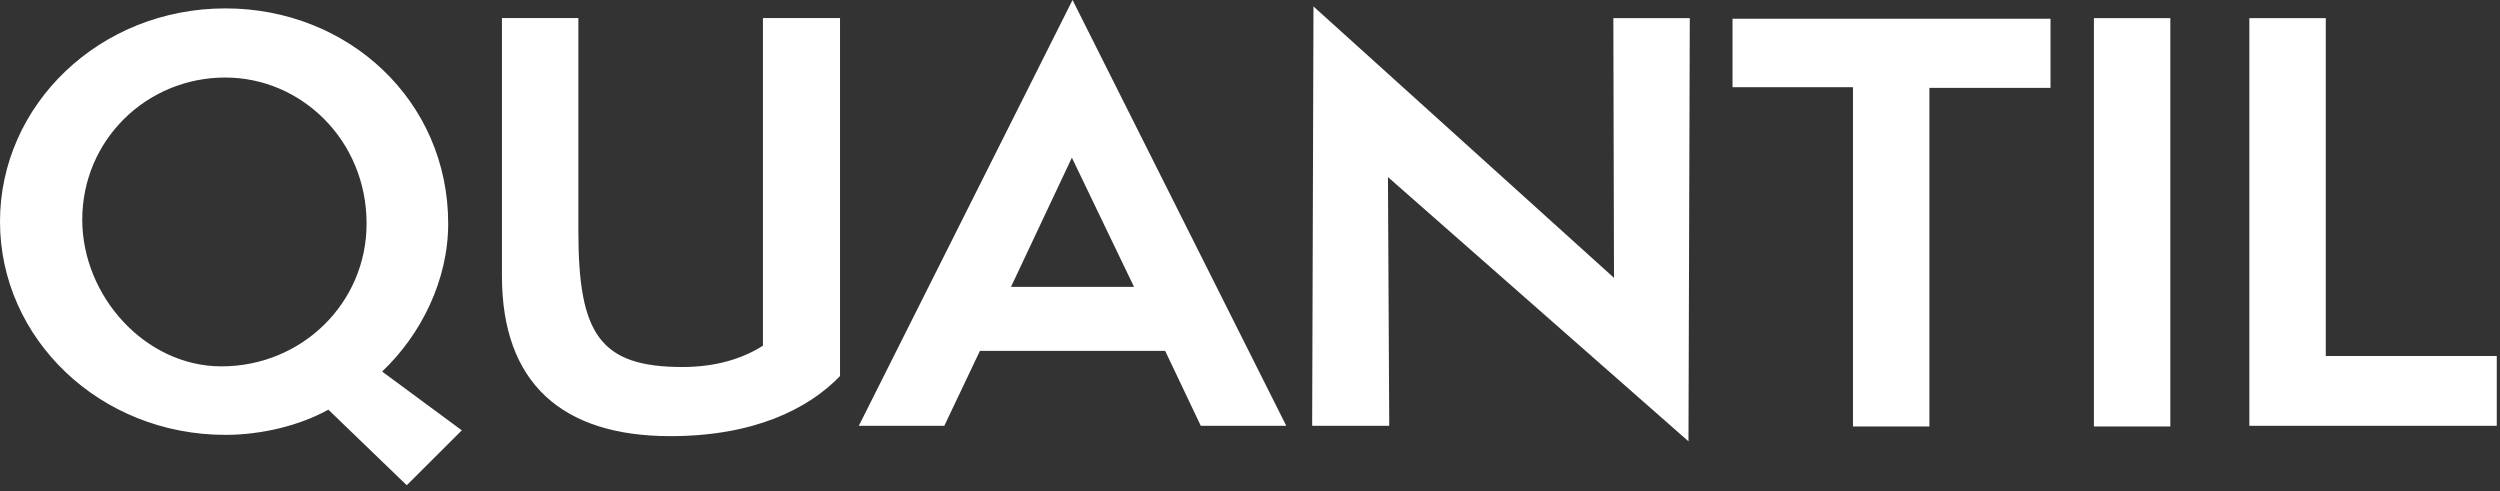 <svg xmlns="http://www.w3.org/2000/svg" width="112" height="22" viewBox="0 0 112 22">
    <rect x="0" y="0" width="112" height="22" fill="#333333" stroke="none"/>
    <g fill="#FFF">
        <path d="M14.71 18.353c-1.305.723-3.017 1.129-4.613 1.129C4.468 19.482 0 15.168 0 9.929 0 4.689 4.468.376 10.097.376c5.513 0 9.982 4.14 9.982 9.64 0 2.547-1.219 4.979-2.96 6.629l3.57 2.634-2.467 2.46-3.511-3.386zm-4.613-14.88c-3.54 0-6.412 2.809-6.412 6.37 0 3.415 2.814 6.57 6.238 6.57 3.598 0 6.5-2.837 6.5-6.397 0-3.734-2.93-6.542-6.326-6.542zM34.21.81h3.423v16.037c-1.422 1.477-3.859 2.692-7.602 2.692-4.846 0-7.544-2.373-7.544-7.178V.81h3.424v9.552c0 4.603.957 6.08 4.671 6.08 1.48 0 2.699-.377 3.598-.956V.81h.03zM53.795 19.076l-1.596-3.358h-8.298l-1.596 3.358h-3.83L48.05 0l9.575 19.076h-3.83zM48.02 7.063l-2.728 5.79h5.513l-2.785-5.79zM62.18 7.932L62.238 19.076 58.785 19.076 58.844.289 72.307 12.447 72.278.811 75.702.811 75.644 19.771zM83.013 19.076L83.013 3.908 77.617 3.908 77.617.839 91.863.839 91.863 3.937 86.437 3.937 86.437 19.105 83.013 19.105zM93.807 19.076L93.807.811 97.231.811 97.231 19.105 93.807 19.105zM100.771 19.047L100.771.811 104.195.811 104.195 15.95 111.855 15.95 111.855 19.076 100.771 19.076z"/>
    </g>
</svg>

